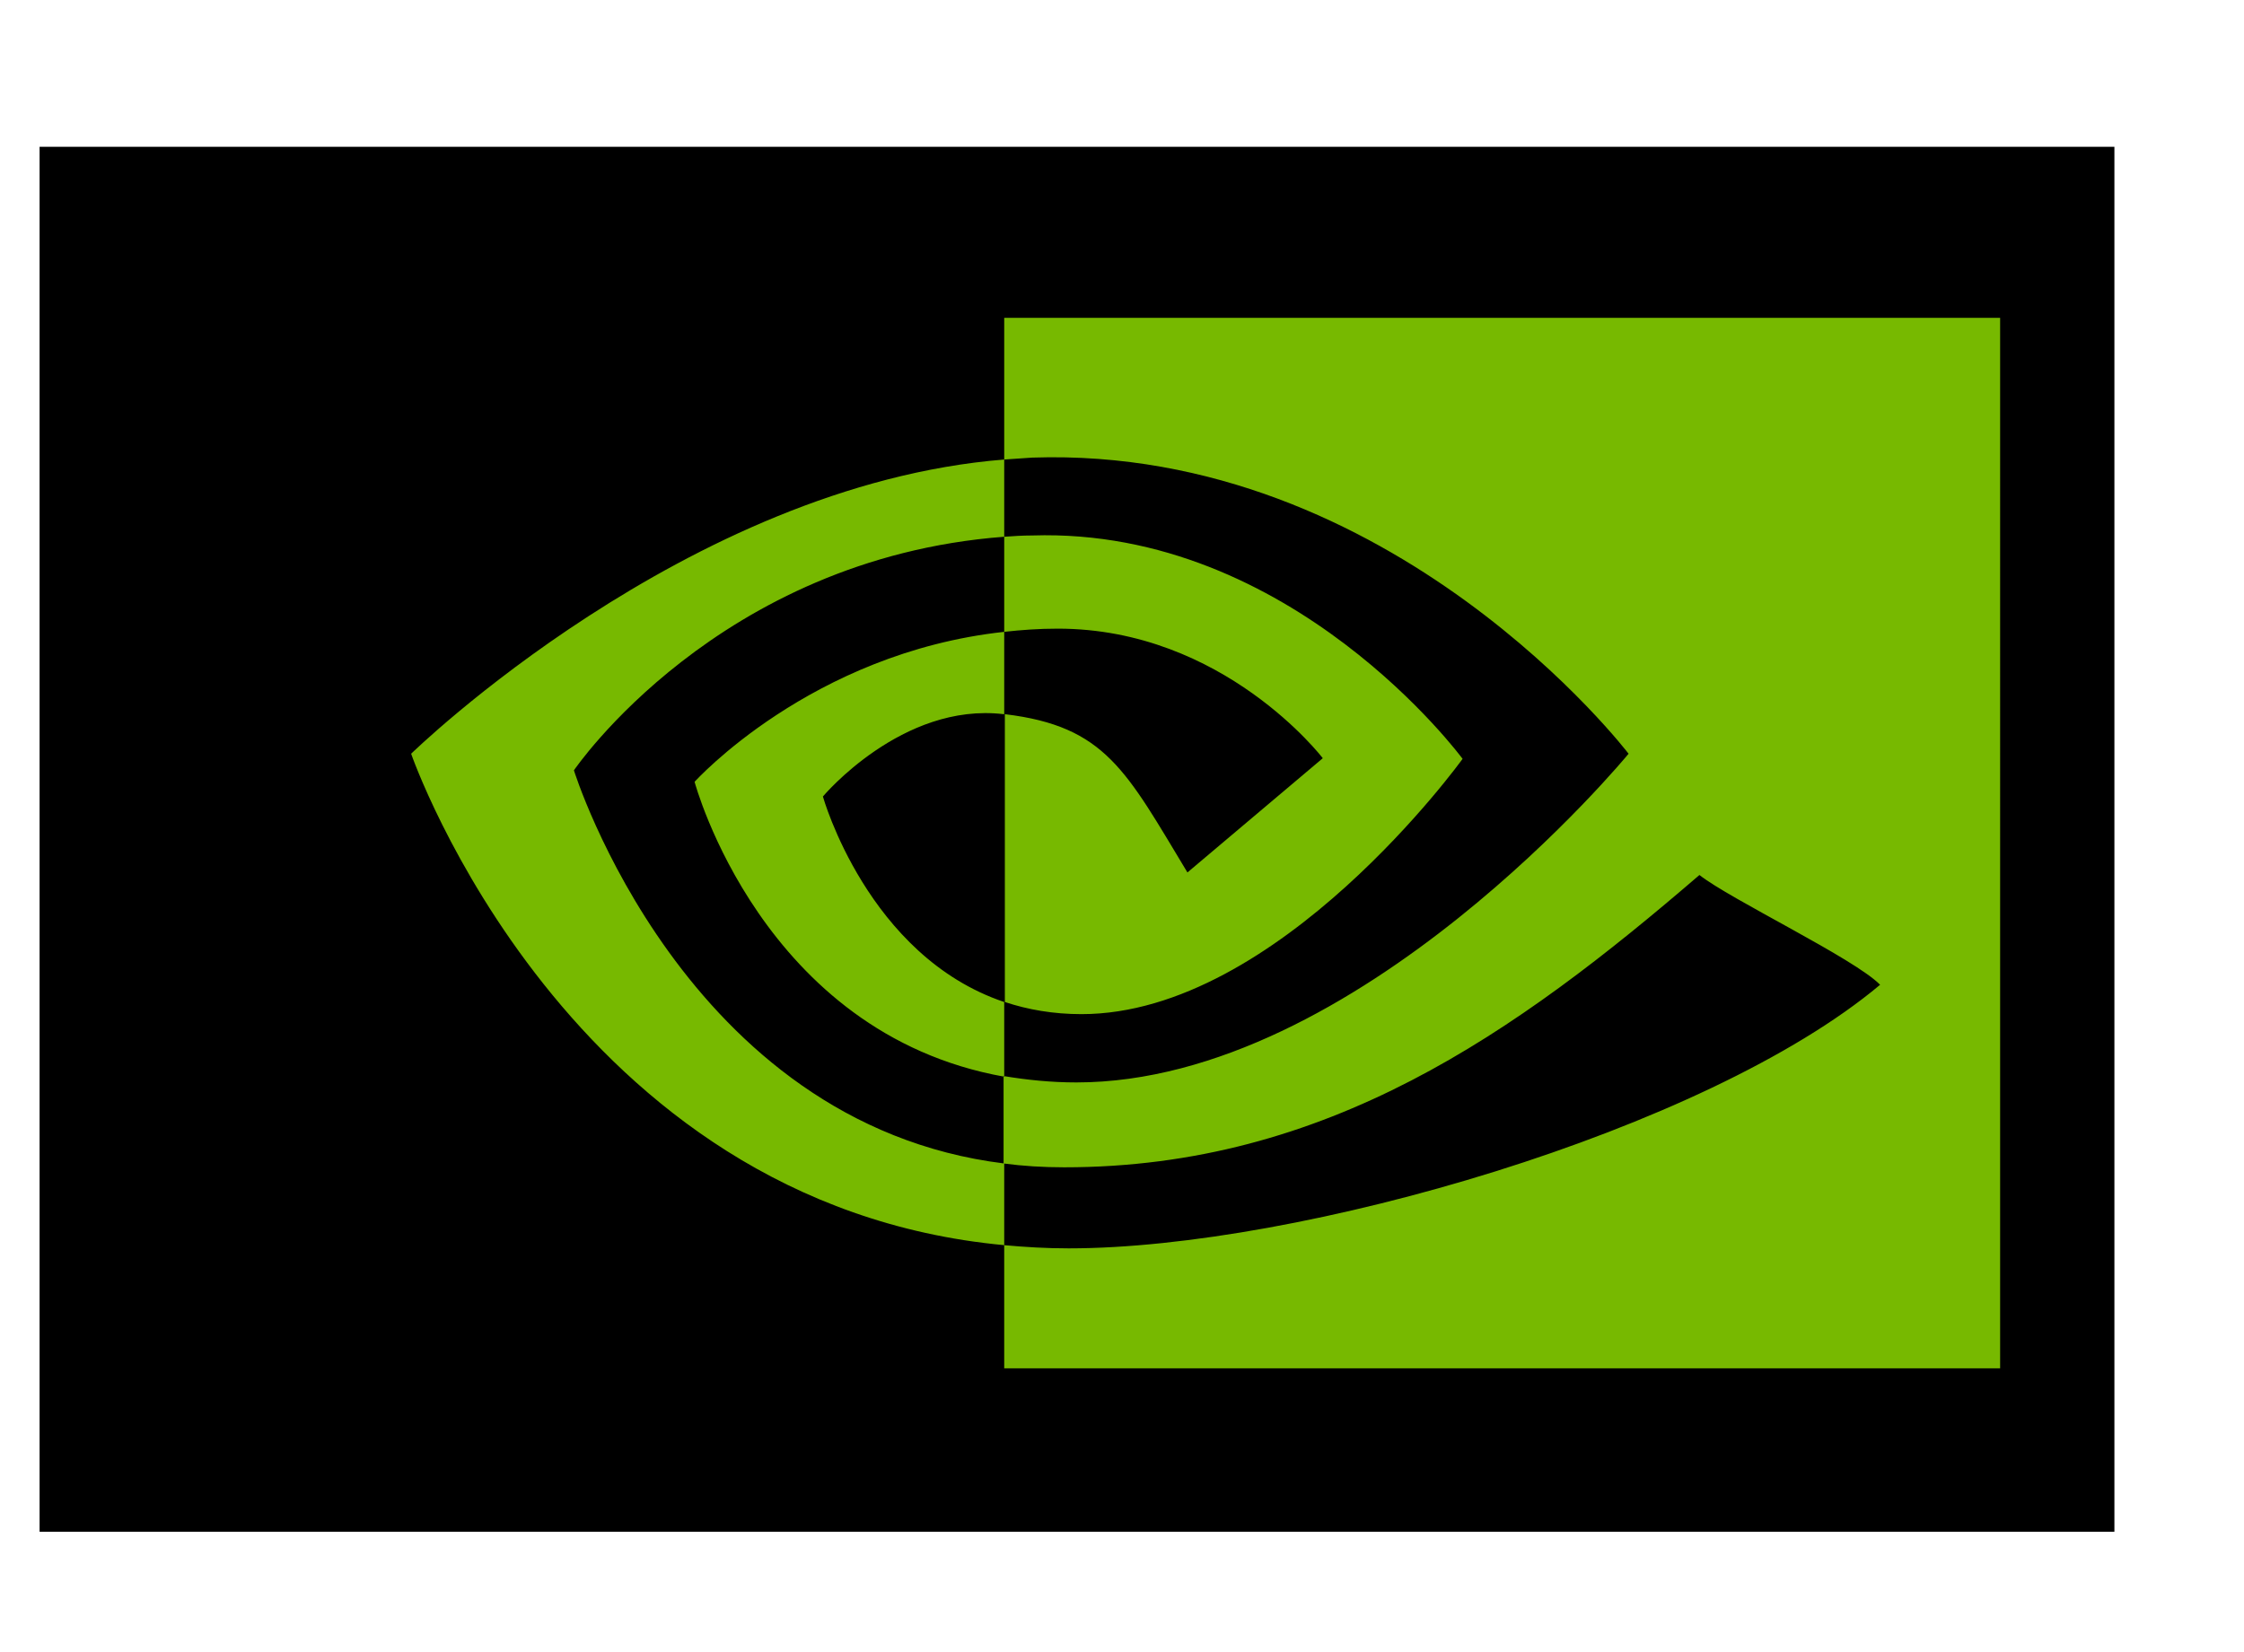 <?xml version="1.0" encoding="utf-8"?>
<!-- Generator: Adobe Illustrator 23.0.3, SVG Export Plug-In . SVG Version: 6.00 Build 0)  -->
<svg version="1.1" id="svg2" xmlns:svg="http://www.w3.org/2000/svg"
	 xmlns="http://www.w3.org/2000/svg" xmlns:xlink="http://www.w3.org/1999/xlink" x="0px" y="0px" viewBox="0 0 351.5 258.8"
	 style="enable-background:new 0 0 351.5 258.8;" xml:space="preserve">
<style type="text/css">
	.st0{fill:#77B900;}
</style>
<title  id="title4">generated by pstoedit version:3.44 from NVBadge_2D.eps</title>
<rect x="6.2" y="23" width="325" height="217"/>
<path id="path21" class="st0" d="M89.9,120.7c0,0,22.5-33.2,67.4-36.6V72c-49.8,4-92.9,46.1-92.9,46.1s24.4,70.6,92.9,77v-12.8
	C107.1,176.1,89.9,120.7,89.9,120.7z M157.3,157v11.7c-38-6.8-48.5-46.2-48.5-46.2s18.2-20.2,48.5-23.5v12.9c0,0,0,0-0.1,0
	c-15.9-1.9-28.3,12.9-28.3,12.9S135.9,149.8,157.3,157 M157.3,49.8V72c1.5-0.1,2.9-0.2,4.4-0.3c56.6-1.9,93.4,46.4,93.4,46.4
	s-42.3,51.5-86.5,51.5c-4,0-7.8-0.4-11.4-1v13.7c3,0.4,6.2,0.6,9.5,0.6c41.1,0,70.7-21,99.5-45.8c4.8,3.8,24.3,13.1,28.3,17.2
	c-27.3,22.9-91,41.3-127.1,41.3c-3.5,0-6.8-0.2-10.1-0.5v19.3h156V49.8H157.3z M157.3,99V84.1c1.4-0.1,2.9-0.2,4.4-0.2
	c40.7-1.3,67.4,35,67.4,35s-28.8,40-59.7,40c-4.4,0-8.4-0.7-12-1.9v-45.1c15.8,1.9,19,8.9,28.6,24.8l21.2-17.9
	c0,0-15.5-20.3-41.5-20.3C162.7,98.5,160,98.7,157.3,99"/>
</svg>
